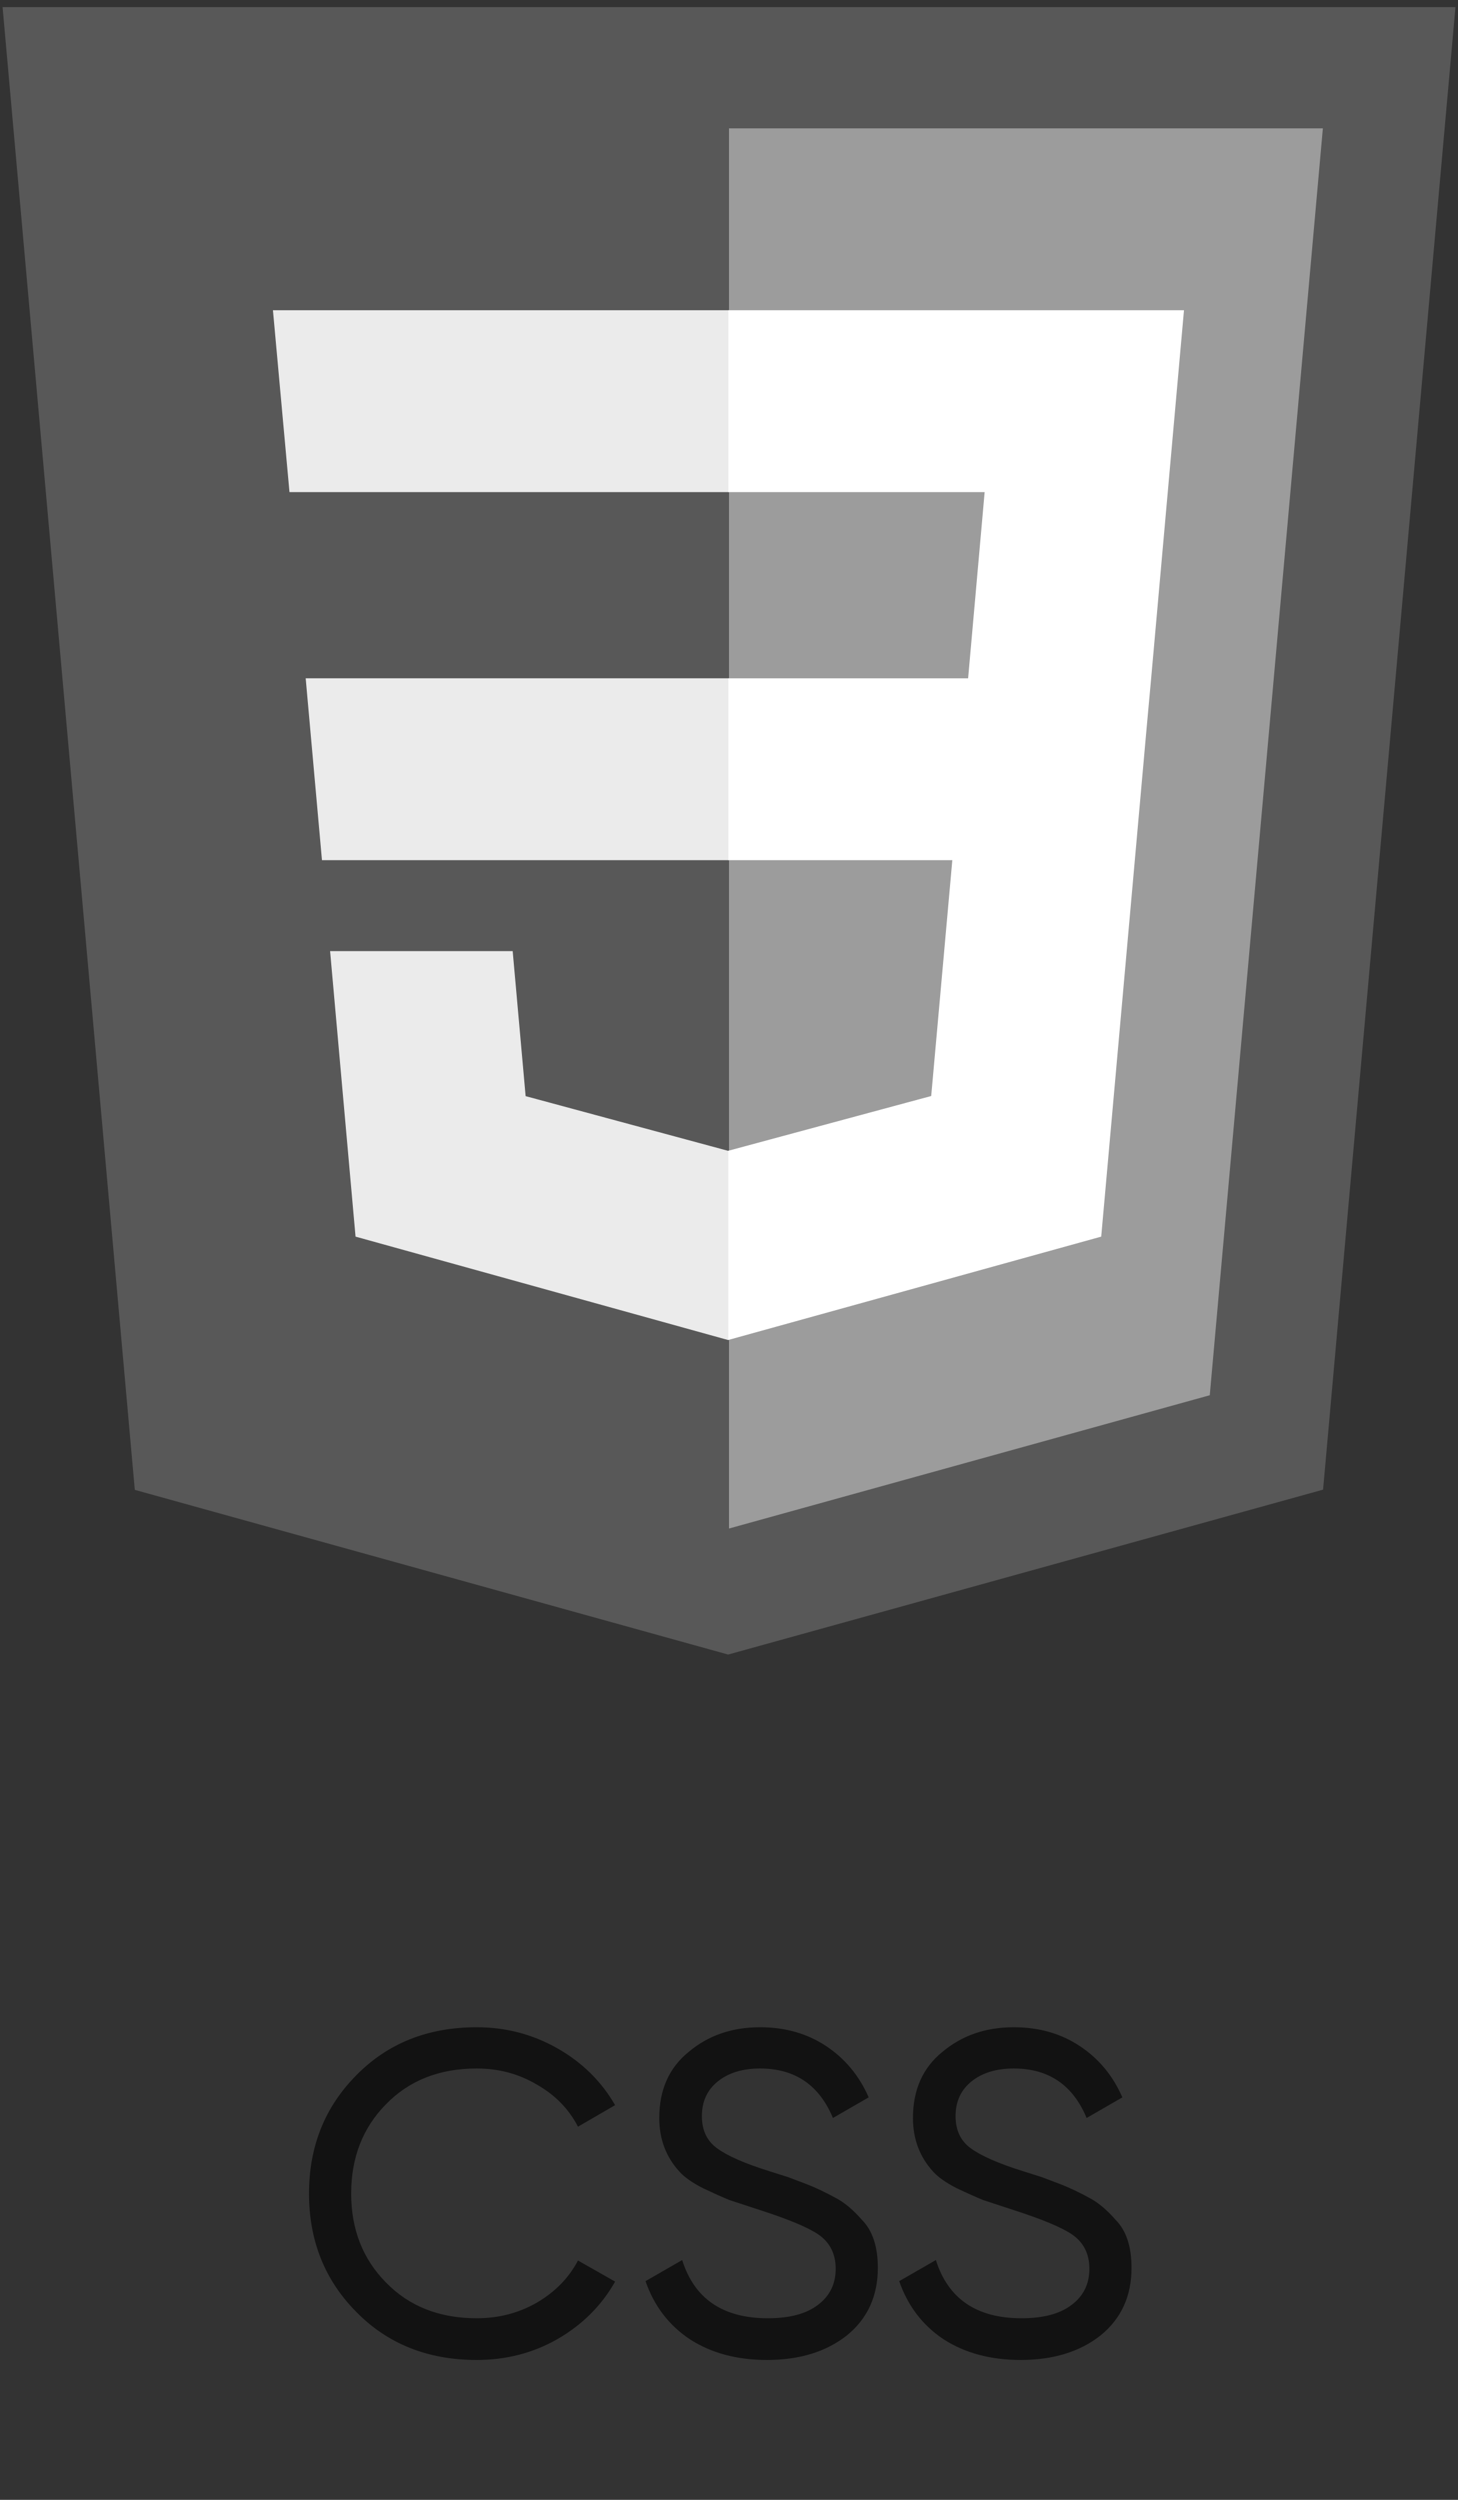 <svg width="35" height="60" viewBox="0 0 35 60" fill="none" xmlns="http://www.w3.org/2000/svg">
<rect x="0" y="0" width="35" height="60" fill="#333333" stroke="none"/>
<g clip-path="url(#clip0_993_26442)">
<g clip-path="url(#clip1_993_26442)">
<path d="M17.479 39.712L3.236 35.759L0.062 0.171H34.939L31.761 35.754L17.479 39.712Z" fill="#585858"/>
<path d="M29.041 33.488L31.756 3.081H17.5V36.687L29.041 33.488Z" fill="#9C9C9C"/>
<path d="M7.338 16.28L7.729 20.645H17.5V16.28H7.338Z" fill="#EBEBEB"/>
<path d="M6.552 7.446L6.949 11.811H17.5V7.446H6.552Z" fill="#EBEBEB"/>
<path d="M17.5 27.617L17.48 27.622L12.618 26.309L12.307 22.828H7.924L8.535 29.681L17.479 32.163L17.5 32.158V27.617Z" fill="#EBEBEB"/>
<path d="M27.634 16.281L28.422 7.446H17.485V11.811H23.637L23.24 16.281H17.485V20.645H22.861L22.354 26.306L17.484 27.62V32.161L26.435 29.681L26.501 28.944L27.527 17.453L27.634 16.281Z" fill="white"/>
</g>
</g>
<path d="M11.444 56.643C10.271 56.643 9.306 56.258 8.551 55.488C7.796 54.725 7.418 53.779 7.418 52.65C7.418 51.521 7.796 50.575 8.551 49.812C9.306 49.042 10.271 48.657 11.444 48.657C12.141 48.657 12.786 48.826 13.38 49.163C13.974 49.5 14.436 49.955 14.766 50.527L13.875 51.044C13.655 50.619 13.325 50.281 12.885 50.032C12.452 49.775 11.972 49.647 11.444 49.647C10.549 49.647 9.823 49.933 9.266 50.505C8.709 51.07 8.43 51.785 8.43 52.65C8.43 53.508 8.709 54.219 9.266 54.784C9.823 55.356 10.549 55.642 11.444 55.642C11.972 55.642 12.452 55.517 12.885 55.268C13.325 55.011 13.655 54.674 13.875 54.256L14.766 54.762C14.443 55.334 13.985 55.792 13.391 56.137C12.804 56.474 12.155 56.643 11.444 56.643ZM18.411 56.643C17.692 56.643 17.076 56.478 16.563 56.148C16.057 55.811 15.701 55.345 15.496 54.751L16.376 54.245C16.669 55.176 17.355 55.642 18.433 55.642C18.953 55.642 19.353 55.536 19.632 55.323C19.918 55.11 20.061 54.821 20.061 54.454C20.061 54.095 19.921 53.82 19.643 53.629C19.393 53.46 18.928 53.266 18.246 53.046L17.509 52.804C17.347 52.738 17.135 52.643 16.871 52.518C16.614 52.386 16.427 52.254 16.31 52.122C15.987 51.77 15.826 51.341 15.826 50.835C15.826 50.16 16.06 49.632 16.53 49.251C16.999 48.855 17.571 48.657 18.246 48.657C18.847 48.657 19.375 48.807 19.83 49.108C20.284 49.409 20.625 49.819 20.853 50.34L19.995 50.835C19.665 50.043 19.082 49.647 18.246 49.647C17.828 49.647 17.49 49.75 17.234 49.955C16.977 50.16 16.849 50.439 16.849 50.791C16.849 51.128 16.97 51.385 17.212 51.561C17.461 51.744 17.879 51.928 18.466 52.111L18.917 52.254C19.166 52.349 19.302 52.401 19.324 52.408C19.558 52.496 19.815 52.617 20.094 52.771C20.292 52.881 20.49 53.05 20.688 53.277C20.944 53.534 21.073 53.919 21.073 54.432C21.073 55.107 20.827 55.646 20.336 56.049C19.837 56.445 19.195 56.643 18.411 56.643ZM24.501 56.643C23.783 56.643 23.167 56.478 22.653 56.148C22.147 55.811 21.792 55.345 21.586 54.751L22.466 54.245C22.76 55.176 23.445 55.642 24.523 55.642C25.044 55.642 25.444 55.536 25.722 55.323C26.008 55.11 26.151 54.821 26.151 54.454C26.151 54.095 26.012 53.82 25.733 53.629C25.484 53.46 25.018 53.266 24.336 53.046L23.599 52.804C23.438 52.738 23.225 52.643 22.961 52.518C22.705 52.386 22.518 52.254 22.4 52.122C22.078 51.77 21.916 51.341 21.916 50.835C21.916 50.16 22.151 49.632 22.62 49.251C23.09 48.855 23.662 48.657 24.336 48.657C24.938 48.657 25.466 48.807 25.92 49.108C26.375 49.409 26.716 49.819 26.943 50.34L26.085 50.835C25.755 50.043 25.172 49.647 24.336 49.647C23.918 49.647 23.581 49.75 23.324 49.955C23.068 50.16 22.939 50.439 22.939 50.791C22.939 51.128 23.06 51.385 23.302 51.561C23.552 51.744 23.97 51.928 24.556 52.111L25.007 52.254C25.257 52.349 25.392 52.401 25.414 52.408C25.649 52.496 25.906 52.617 26.184 52.771C26.382 52.881 26.58 53.05 26.778 53.277C27.035 53.534 27.163 53.919 27.163 54.432C27.163 55.107 26.918 55.646 26.426 56.049C25.928 56.445 25.286 56.643 24.501 56.643Z" fill="#121212"/>
<defs>
<clipPath id="clip0_993_26442">
<rect width="35" height="40" fill="white"/>
</clipPath>
<clipPath id="clip1_993_26442">
<rect width="35" height="40" fill="white"/>
</clipPath>
</defs>
</svg>
